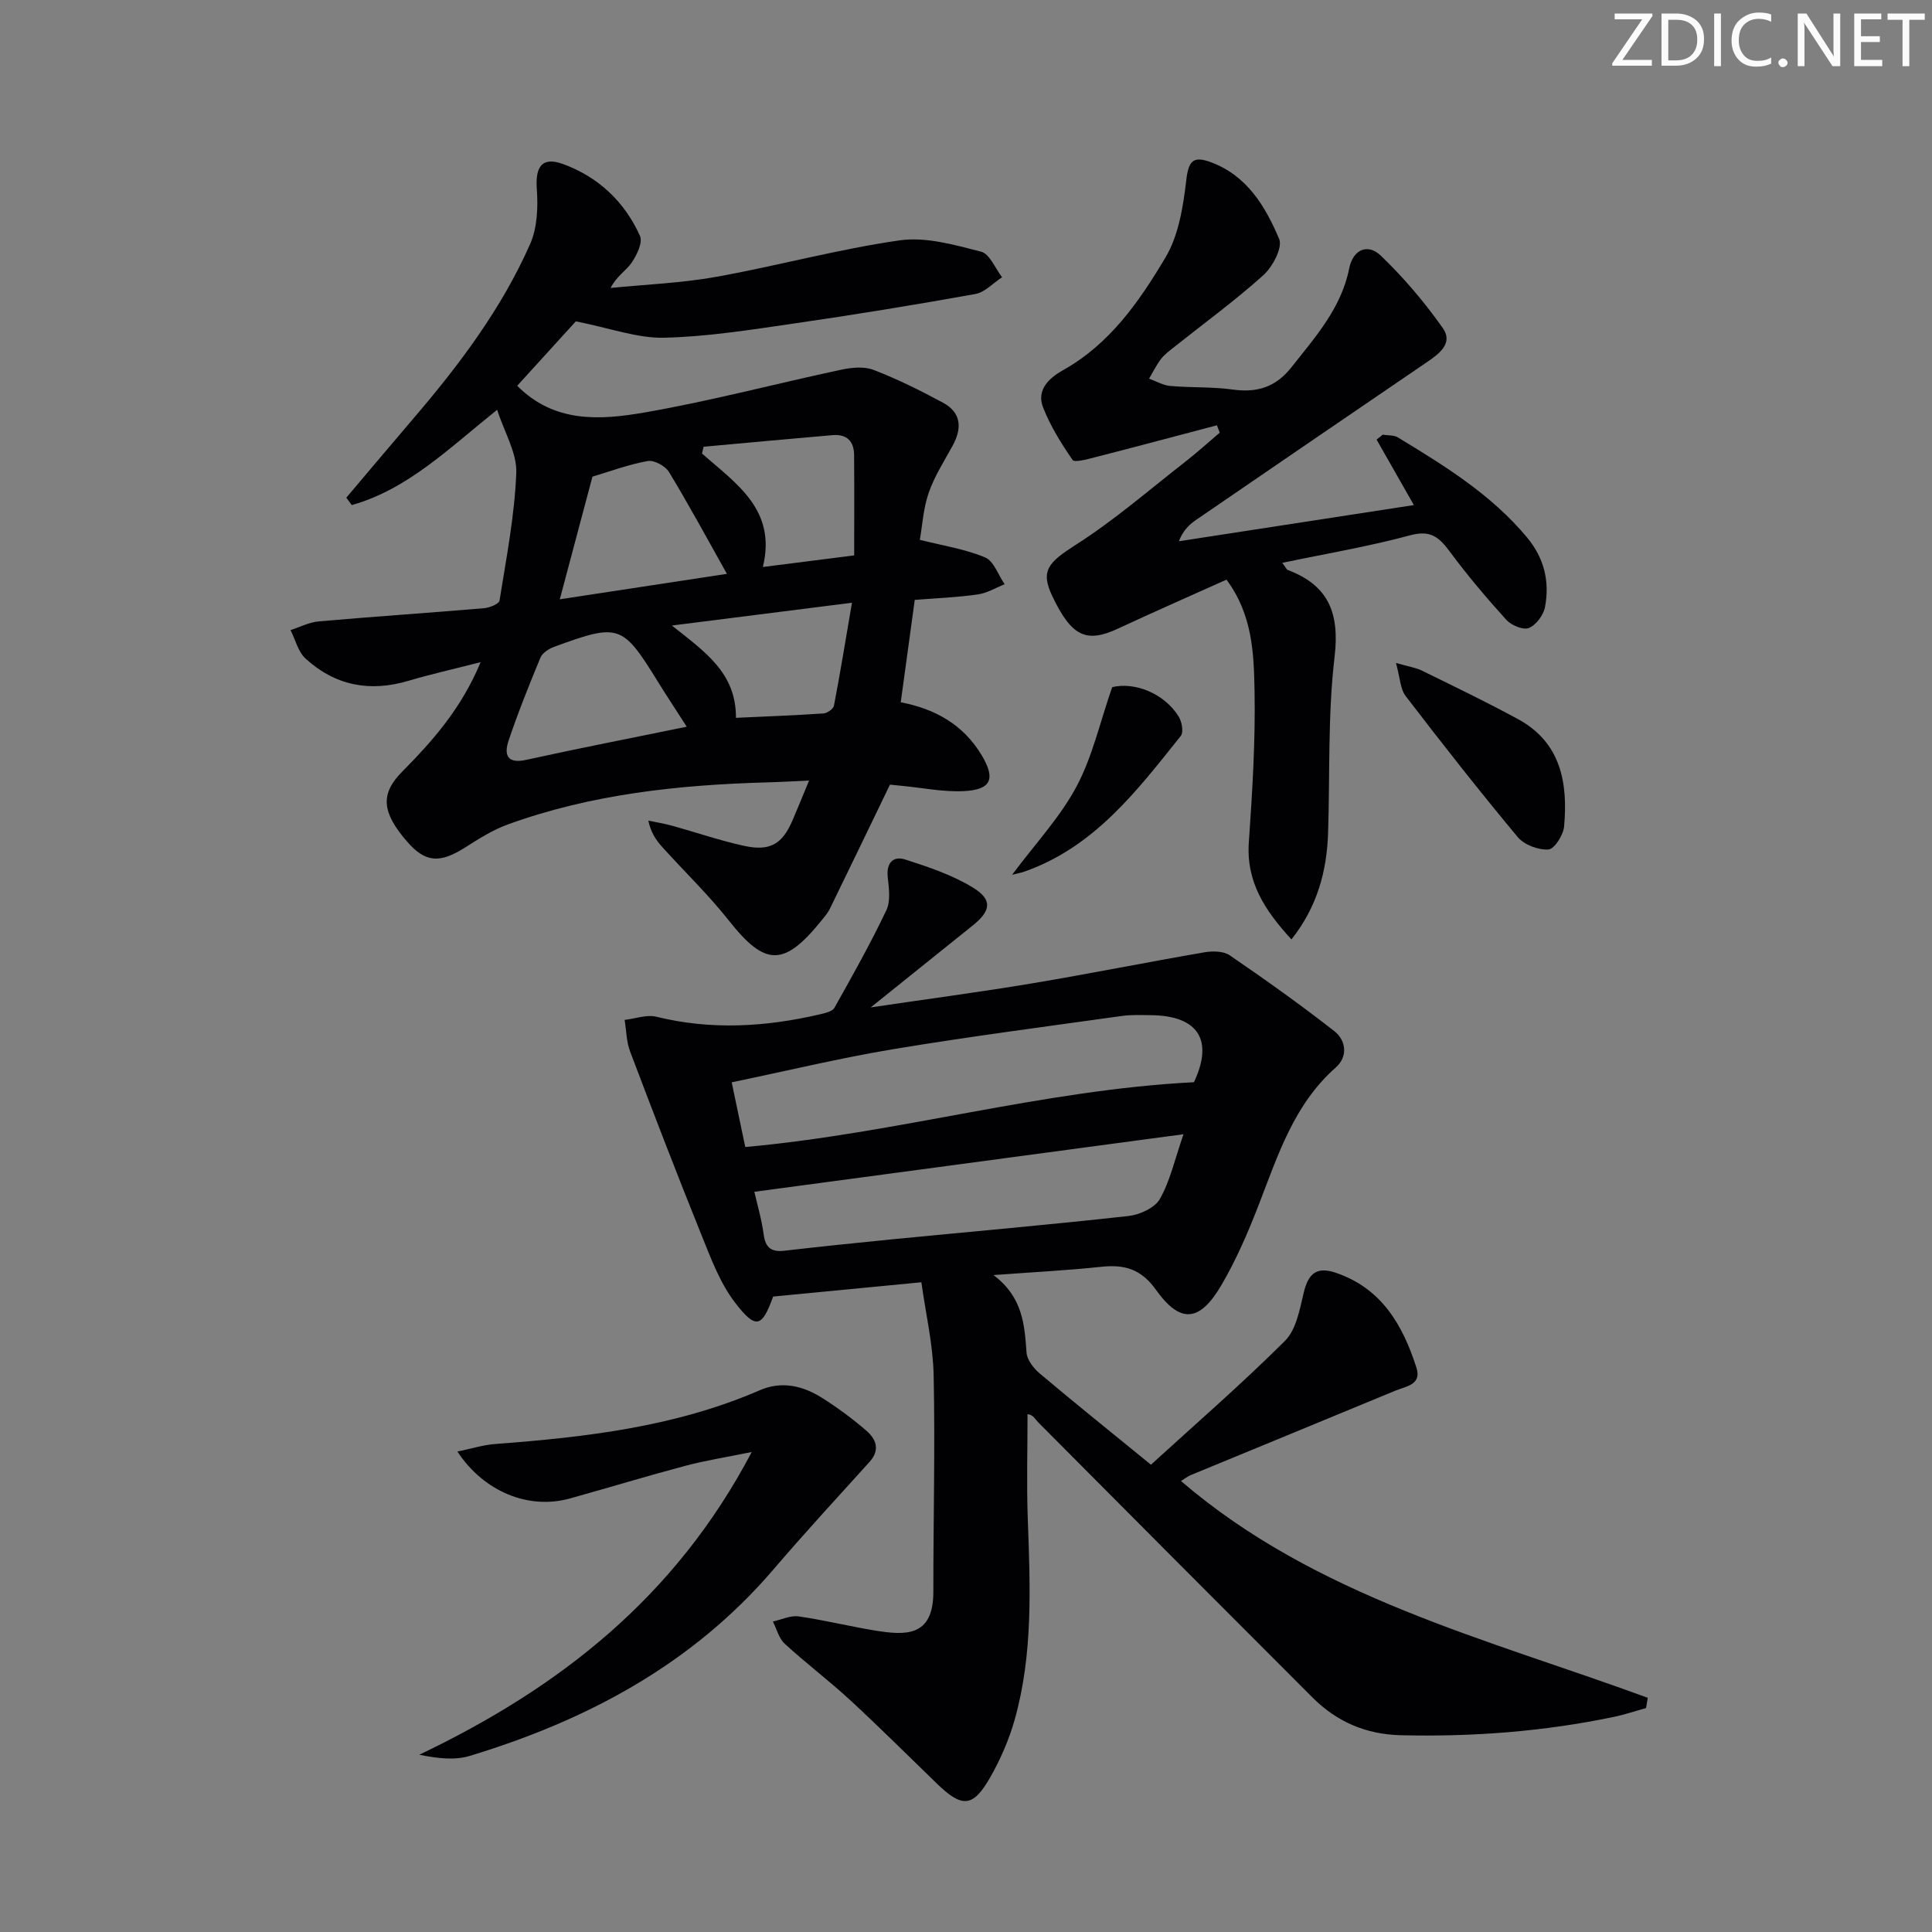 <svg enable-background="new 0 0 400 400" viewBox="0 0 400 400" xmlns="http://www.w3.org/2000/svg"><rect x="0" y="0" width="400" height="400" fill="#808080" stroke="none"/><g fill="#fafbfa"><path d="m342.2 3.2-6.3 9.2h6.1v1.2h-8.2v-.5l6.2-9.1h-5.7v-1.2h7.8v.4z"/><path d="m344 13.7v-10.9h3.1c1.6 0 3 .5 4.1 1.4 1.1 1 1.6 2.2 1.6 3.9s-.5 3-1.6 4-2.5 1.5-4.2 1.5h-3zm1.4-9.6v8.4h1.6c1.4 0 2.5-.4 3.2-1.1.8-.8 1.2-1.8 1.2-3.2s-.4-2.4-1.2-3.1-1.8-1-3.1-1z"/><path d="m356.3 2.8v10.9h-1.4v-10.9z"/><path d="m366.6 13.2c-.8.4-1.8.6-3 .6-1.6 0-2.8-.5-3.7-1.5s-1.4-2.3-1.4-3.9c0-1.7.5-3.2 1.6-4.2s2.4-1.6 4-1.6c1 0 1.9.1 2.6.4v1.5c-.8-.4-1.6-.6-2.6-.6-1.2 0-2.2.4-3 1.2s-1.1 1.9-1.1 3.3c0 1.3.4 2.3 1.1 3.1s1.6 1.1 2.8 1.1c1.1 0 2-.2 2.8-.7v1.3z"/><path d="m368.2 13c0-.3.1-.5.3-.6.2-.2.4-.3.6-.3.3 0 .5.1.7.3s.3.4.3.6-.1.5-.3.6c-.2.2-.4.3-.7.3s-.5-.1-.6-.3c-.2-.2-.3-.4-.3-.6z"/><path d="m381.1 13.7h-1.7l-5.5-8.4c-.2-.2-.3-.5-.4-.7 0 .2.1.8.1 1.5v7.6h-1.4v-10.9h1.8l5.3 8.3c.3.4.4.6.4.8 0-.3-.1-.8-.1-1.6v-7.5h1.4v10.9z"/><path d="m389.7 13.7h-5.8v-10.9h5.6v1.2h-4.2v3.5h3.9v1.2h-3.9v3.7h4.4z"/><path d="m398.4 4.1h-3.1v9.6h-1.4v-9.6h-3.1v-1.3h7.7v1.3z"/></g><path d="m190.76 265.48c-11.08 1.07-20.81 2.01-30.69 2.96-2.31 6.37-3.54 6.9-7.88 1.26-3.13-4.07-5.01-9.19-6.97-14.04-5.08-12.59-9.96-25.26-14.76-37.95-.77-2.03-.78-4.36-1.14-6.55 2.2-.25 4.57-1.15 6.59-.65 11.39 2.8 22.65 2.11 33.91-.52 1.05-.25 2.51-.58 2.94-1.34 3.74-6.65 7.48-13.31 10.75-20.19.91-1.9.53-4.57.29-6.83-.33-3.01 1.14-4.48 3.65-3.67 4.81 1.55 9.75 3.2 14.01 5.82 4.07 2.5 3.71 4.79-.03 7.8-6.7 5.4-13.42 10.78-21.15 16.99 11.9-1.76 22.64-3.18 33.32-4.96 11.93-2 23.8-4.38 35.72-6.44 1.71-.29 3.98-.28 5.29.62 7.35 5.03 14.62 10.2 21.64 15.69 2.47 1.93 2.85 5.29.31 7.53-8.67 7.65-11.97 18.15-15.94 28.4-2.21 5.71-4.66 11.4-7.75 16.67-4.49 7.66-8.49 8.03-13.54.96-3.12-4.36-6.56-5.27-11.36-4.76-6.93.74-13.9 1.09-22.28 1.71 6.06 4.56 6.43 10.24 6.84 16.03.11 1.52 1.46 3.27 2.73 4.34 7.37 6.21 14.89 12.25 23.03 18.89 9.28-8.47 18.82-16.74 27.74-25.63 2.32-2.31 3.06-6.47 3.88-9.93.92-3.88 2.56-5.56 6.61-4.19 9.53 3.21 13.9 10.83 16.73 19.64 1.16 3.59-2.19 3.88-4.35 4.78-14.11 5.85-28.24 11.65-42.36 17.48-.72.3-1.35.81-2.03 1.23 27.97 24.01 63.19 32.61 96.64 44.88-.12.71-.23 1.41-.35 2.12-2.23.62-4.43 1.37-6.69 1.84-14.54 3.03-29.24 4.15-44.09 3.79-7.25-.18-13.26-2.79-18.28-7.81-18.95-18.95-37.87-37.94-56.77-56.95-.66-.66-1.04-1.61-2.23-1.71 0 7.21-.21 14.43.05 21.64.5 13.98 1.13 27.97-2.71 41.61-1.16 4.11-2.91 8.14-5.02 11.86-3.58 6.31-5.83 6.45-11.01 1.45-5.98-5.78-11.87-11.67-17.98-17.31-4.4-4.06-9.2-7.68-13.61-11.73-1.2-1.1-1.65-3.03-2.44-4.59 1.78-.39 3.63-1.3 5.32-1.06 5.24.74 10.4 2.03 15.62 2.89 6.43 1.06 12.28 1.47 12.28-7.98-.01-14.97.38-29.94.06-44.9-.14-6.36-1.64-12.68-2.54-19.19zm56.43-41.42c4.08-8.63.98-13.78-8.91-13.88-2-.02-4.02-.11-5.99.16-15.77 2.21-31.58 4.26-47.29 6.87-11.06 1.84-21.98 4.48-33.51 6.87 1.07 5.11 1.97 9.39 2.81 13.4 31.54-2.85 61.54-11.82 92.89-13.42zm-91.01 22.69c.57 2.51 1.5 5.64 1.93 8.83.37 2.78 1.62 3.68 4.28 3.37 7.42-.85 14.85-1.63 22.29-2.36 16.32-1.59 32.66-3.02 48.96-4.83 2.33-.26 5.45-1.68 6.5-3.53 2.12-3.74 3.07-8.14 4.89-13.4-30.37 4.08-59.35 7.97-88.85 11.92z" fill="#010104"/><path d="m189.39 124.2c-1.01 7.41-1.94 14.15-2.9 21.2 7.05 1.34 12.96 4.6 16.77 10.99 2.89 4.85 2 7.12-3.69 7.4-4.25.22-8.56-.69-12.85-1.09-1.14-.11-2.28-.23-2.46-.25-4.3 8.89-8.35 17.32-12.46 25.73-.43.88-1.11 1.65-1.74 2.43-7.79 9.63-11.66 9.47-19.18-.05-4.22-5.33-9.16-10.09-13.73-15.15-1.27-1.41-2.38-2.96-2.92-5.51 1.65.35 3.32.61 4.94 1.06 4.94 1.37 9.81 3.05 14.81 4.15 5.47 1.21 8.02-.34 10.17-5.42 1.03-2.42 2.02-4.85 3.36-8.08-3.23.14-5.91.3-8.6.37-18.34.51-36.47 2.42-53.84 8.74-3.07 1.12-5.93 2.94-8.72 4.71-5.35 3.4-8.31 3.17-12.13-1.26-5.16-5.98-5.53-9.78-.97-14.39 6.33-6.4 12.25-13.05 16.26-22.69-5.59 1.44-10.31 2.49-14.93 3.86-8 2.39-15.19 1-21.31-4.59-1.55-1.41-2.11-3.91-3.12-5.91 1.95-.62 3.87-1.63 5.86-1.8 11.4-1 22.82-1.76 34.22-2.73 1.14-.1 3.08-.88 3.19-1.57 1.4-8.78 3.12-17.57 3.47-26.41.17-4.13-2.44-8.37-3.96-13.1-9.92 7.92-18.47 16.46-30.1 19.73-.38-.51-.75-1.02-1.13-1.53 4.67-5.52 9.32-11.05 14.02-16.55 9.44-11.04 18.15-22.63 24.04-35.97 1.49-3.37 1.65-7.63 1.38-11.41-.33-4.62 1.09-6.73 5.43-5.15 7.29 2.66 12.75 7.8 15.93 14.88.61 1.36-.65 3.98-1.73 5.55-1.15 1.67-3.12 2.78-4.35 5.23 7.29-.73 14.66-1.01 21.85-2.3 12.72-2.28 25.25-5.74 38.02-7.56 5.41-.77 11.33.94 16.82 2.34 1.79.45 2.93 3.46 4.36 5.3-1.84 1.2-3.55 3.11-5.53 3.47-12.58 2.26-25.19 4.32-37.84 6.15-8.86 1.28-17.77 2.71-26.68 2.9-5.52.11-11.09-1.98-18.2-3.39-3.12 3.43-7.63 8.39-12.14 13.34 7.68 7.74 17.16 7.11 26.18 5.56 13.71-2.36 27.2-5.96 40.82-8.87 2.18-.47 4.79-.74 6.77.02 4.93 1.9 9.7 4.27 14.36 6.78 3.85 2.07 4 5.31 2.01 8.94-1.76 3.2-3.77 6.34-4.95 9.75-1.12 3.24-1.31 6.79-1.83 9.72 4.73 1.19 9.33 1.89 13.5 3.63 1.81.75 2.73 3.64 4.06 5.56-1.84.73-3.64 1.84-5.55 2.11-4.25.61-8.56.78-13.06 1.13zm-73.49-.12c11.95-1.82 23.53-3.58 34.6-5.27-4.12-7.34-7.89-14.32-12-21.1-.76-1.24-3.07-2.5-4.4-2.26-4.01.72-7.88 2.18-11.44 3.24-2.25 8.45-4.42 16.59-6.76 25.39zm26.28 26.38c-2.17-3.39-4.08-6.27-5.9-9.21-7.42-12.01-8.07-12.26-21.56-7.33-1.09.4-2.42 1.26-2.83 2.24-2.35 5.66-4.64 11.37-6.59 17.17-.94 2.81-.43 4.89 3.64 3.99 10.84-2.39 21.73-4.5 33.24-6.86zm3.5-57.97c-.11.47-.22.94-.34 1.41 7.05 6.21 15.52 11.65 12.6 23.49 6.58-.84 12.62-1.6 18.91-2.4 0-7.25.04-14.05-.02-20.84-.03-2.84-1.56-4.31-4.46-4.06-8.9.77-17.8 1.59-26.69 2.4zm6.69 56.13c6.27-.29 12.2-.51 18.12-.91.78-.05 2.04-.93 2.17-1.6 1.3-6.76 2.4-13.55 3.73-21.32-13.17 1.67-25.22 3.19-37.28 4.72 6.77 5.4 13.32 9.76 13.26 19.11z" fill="#010104"/><path d="m251.95 88.05c-8.46 2.23-16.91 4.49-25.39 6.66-1.51.39-4.09 1.1-4.5.51-2.36-3.43-4.62-7.05-6.12-10.92-1.39-3.59 1.3-6.07 4.13-7.65 9.72-5.42 15.83-14.27 21.24-23.36 2.72-4.58 3.65-10.5 4.29-15.95.46-3.99 1.39-5.14 5.12-3.75 7.51 2.8 11.28 9.19 14.12 15.89.75 1.78-1.36 5.77-3.28 7.5-5.93 5.33-12.4 10.04-18.65 15.02-.91.72-1.88 1.45-2.57 2.36-.94 1.25-1.64 2.69-2.44 4.04 1.47.52 2.9 1.38 4.4 1.51 4.29.38 8.66.15 12.91.74 5.08.71 8.95-.51 12.2-4.65 4.94-6.27 10.28-12.19 11.92-20.4.79-3.94 3.82-5.29 6.55-2.67 4.73 4.53 9.04 9.62 12.82 14.97 2.26 3.19-.77 5.38-3.36 7.14-15.94 10.86-31.87 21.74-47.78 32.65-1.42.98-2.66 2.23-3.49 4.37 16.15-2.48 32.29-4.97 48.66-7.49-2.58-4.52-5.15-9.04-7.72-13.55.42-.34.84-.68 1.26-1.02 1.06.17 2.31.05 3.16.57 9.68 5.88 19.3 11.8 26.7 20.67 3.6 4.32 4.74 9.16 3.75 14.43-.31 1.67-1.85 3.74-3.35 4.35-1.17.48-3.64-.56-4.68-1.71-4.13-4.55-8.1-9.27-11.76-14.2-2.18-2.94-3.97-4.41-8.1-3.29-8.58 2.32-17.39 3.8-26.51 5.71.76 1 .89 1.38 1.13 1.47 8.46 3.2 10.77 8.94 9.7 17.99-1.42 12.01-.95 24.25-1.34 36.38-.26 7.94-2.2 15.31-7.59 22.13-5.49-5.99-9.4-11.89-8.82-20.14.72-10.45 1.38-20.94 1.18-31.39-.15-7.7-.41-15.7-5.81-22.96-7.43 3.34-14.99 6.66-22.47 10.14-6.56 3.05-9.6 1.62-13.56-6.65-2.54-5.32-.94-7.02 4.9-10.75 7.94-5.07 15.13-11.33 22.59-17.14 2.46-1.91 4.76-4.02 7.14-6.03-.18-.51-.38-1.02-.58-1.53z" fill="#010104"/><path d="m155.64 300.62c-5.47 1.12-9.65 1.77-13.71 2.85-8.01 2.13-15.94 4.55-23.93 6.77-8.48 2.36-17.74-1.3-23.3-9.71 2.82-.58 5.28-1.37 7.77-1.56 18.75-1.41 37.34-3.54 54.84-11.14 4.52-1.96 8.88-.93 12.83 1.55 3.23 2.03 6.32 4.32 9.21 6.81 2.03 1.75 2.94 3.98.67 6.49-6.68 7.38-13.42 14.7-19.89 22.26-16.81 19.64-38.55 31.21-62.83 38.59-3.12.95-6.65.55-10.49-.23 28.86-13.8 52.92-32.42 68.83-62.68z" fill="#010104"/><path d="m289.02 137.26c2.65.76 4.09.96 5.33 1.56 6.68 3.29 13.4 6.51 19.94 10.07 8.91 4.84 10.35 13.22 9.54 22.24-.16 1.76-2.02 4.67-3.24 4.75-2.1.13-5.02-.96-6.36-2.57-7.96-9.55-15.64-19.34-23.21-29.21-1.12-1.46-1.15-3.79-2-6.84z" fill="#010104"/><path d="m209.55 181.11c4.86-6.51 9.94-11.92 13.32-18.25 3.29-6.15 4.84-13.23 7.39-20.59 4.52-1.11 10.71 1.15 13.78 6.1.66 1.06 1.04 3.23.43 3.99-9.04 11.32-17.85 22.96-32.3 28.07-.57.22-1.2.32-2.62.68z" fill="#010104"/></svg>